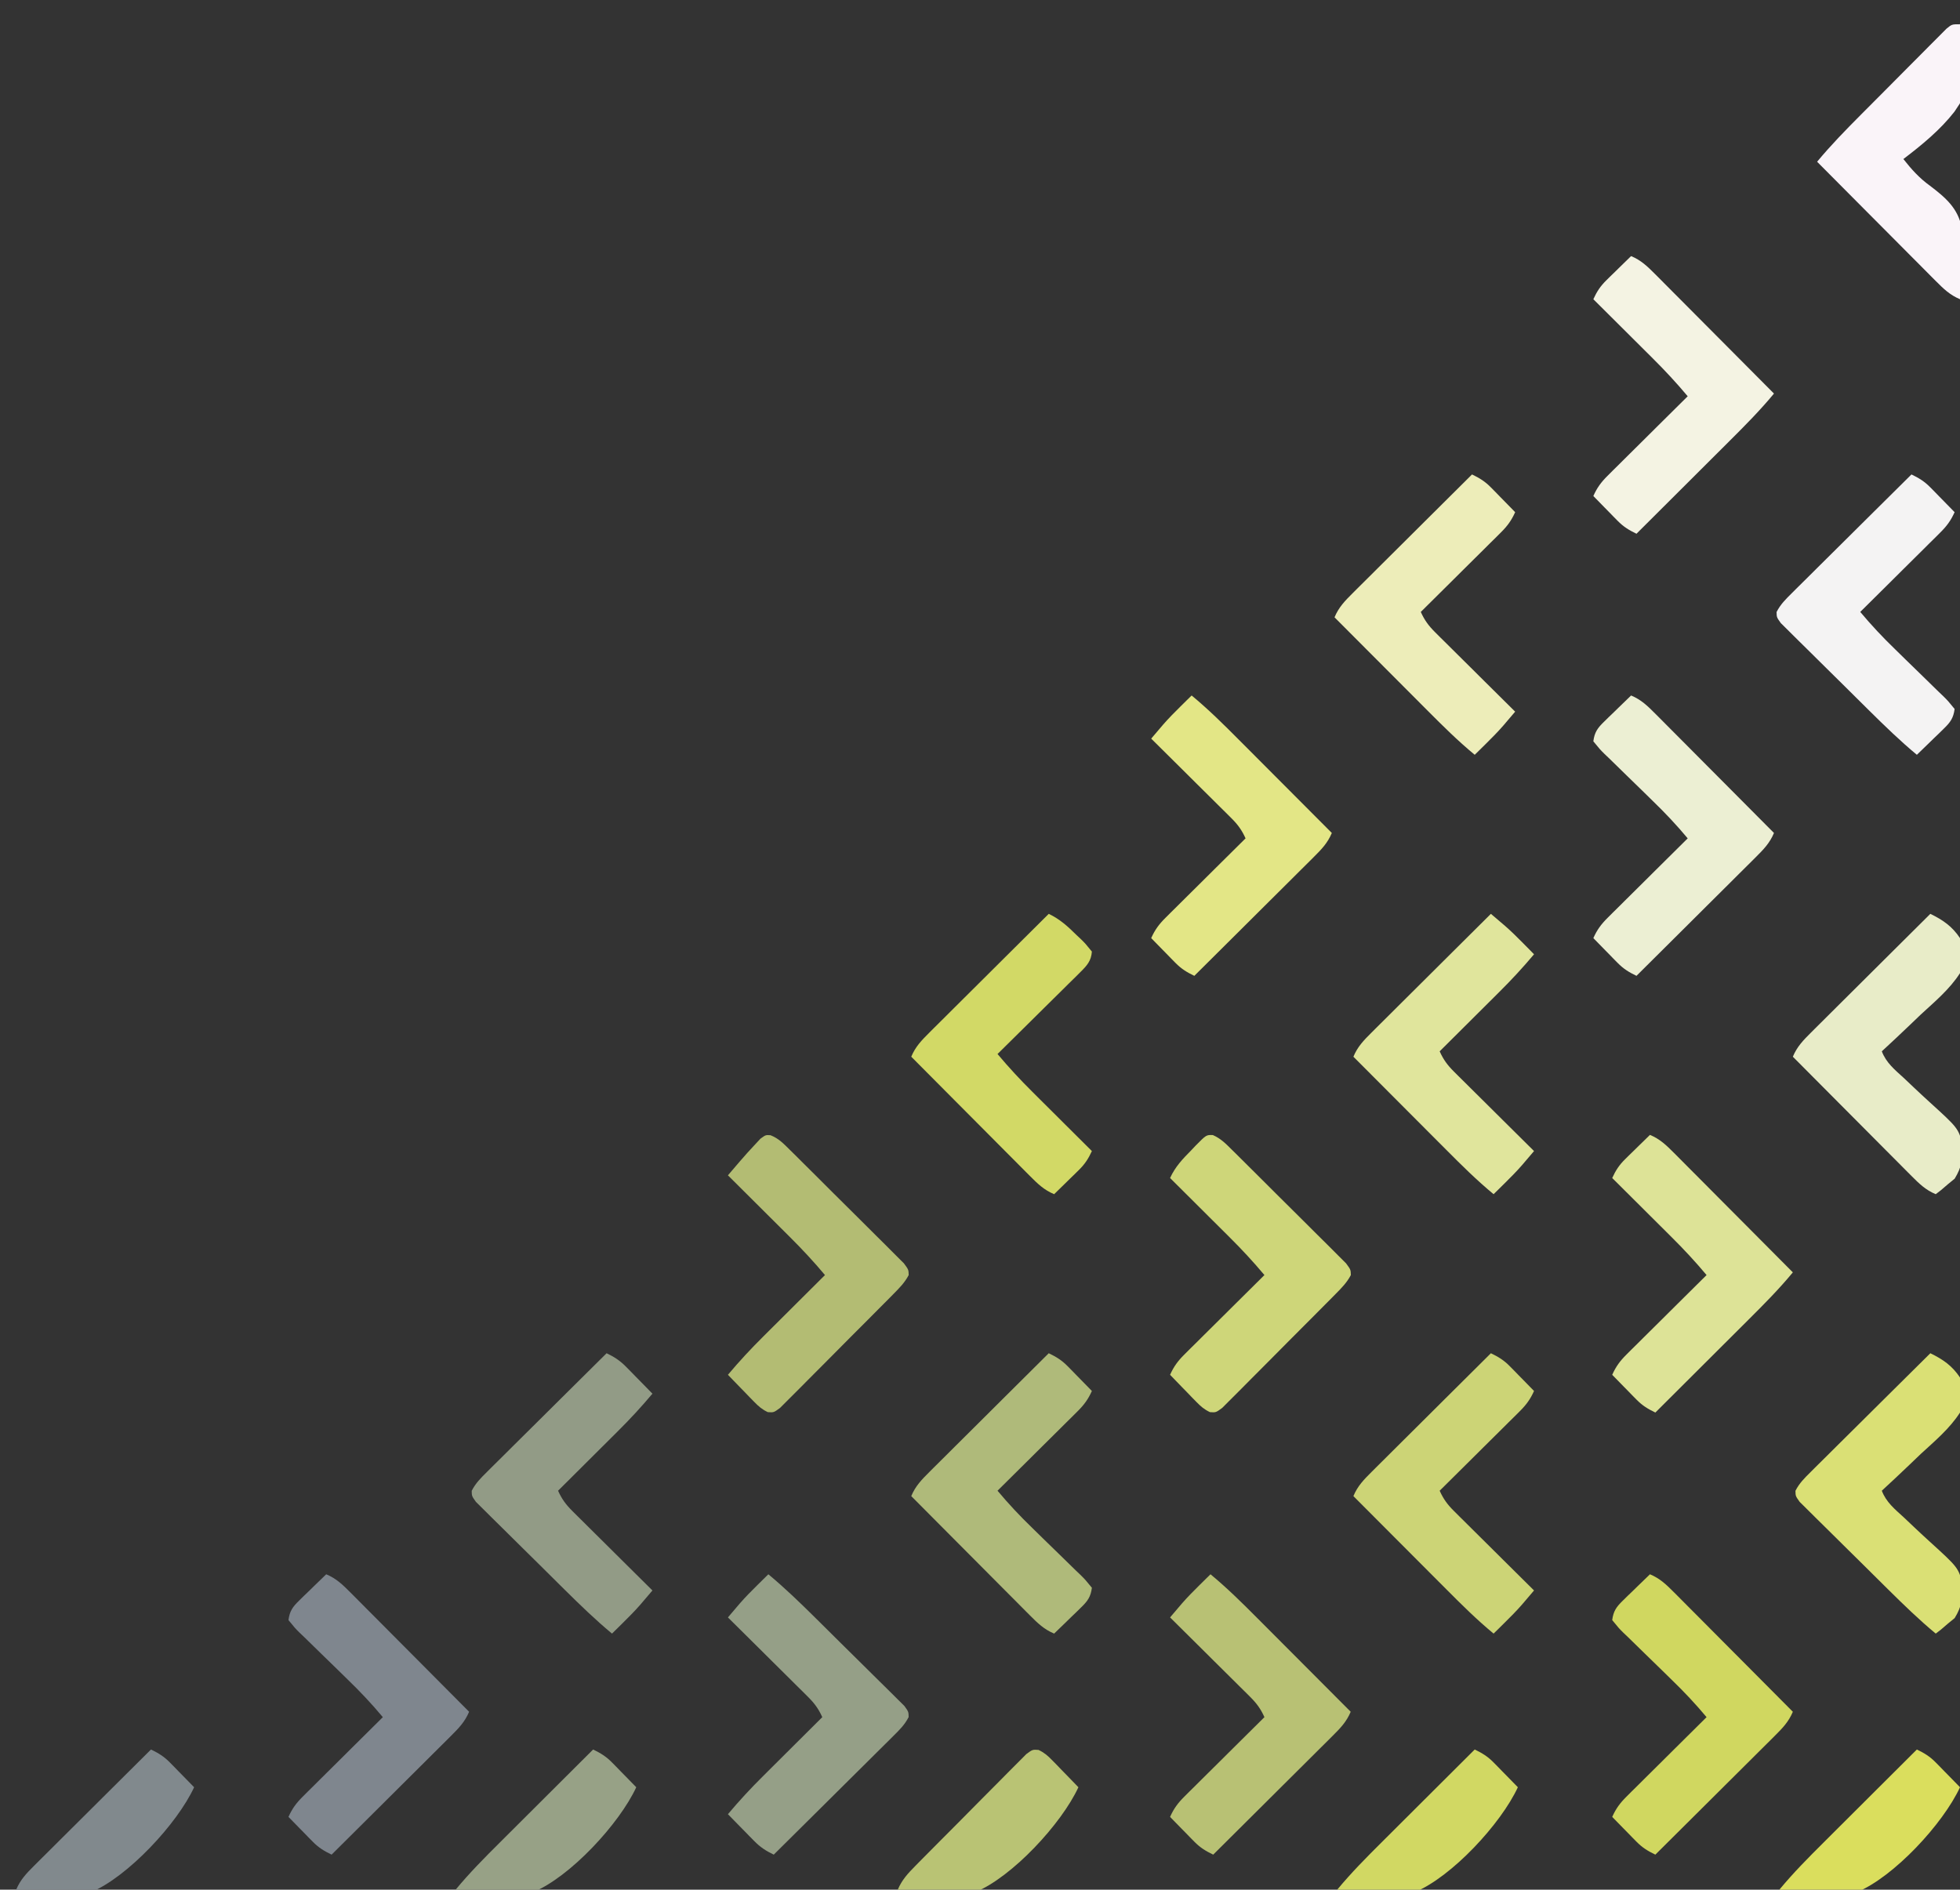 <?xml version="1.0" encoding="UTF-8"?>
<svg version="1.1" xmlns="http://www.w3.org/2000/svg" width="727" height="701">
<rect width="100%" height="100%" fill="#333333" stroke="none"/>
<path d="M0 0 C2.973 1.305 4.788 3.197 7.094 5.482 C7.575 5.953 8.055 6.425 8.549 6.911 C10.131 8.469 11.701 10.038 13.271 11.609 C14.366 12.697 15.461 13.785 16.557 14.872 C18.849 17.151 21.135 19.436 23.418 21.724 C26.348 24.66 29.296 27.578 32.249 30.49 C34.515 32.73 36.769 34.981 39.02 37.236 C40.103 38.317 41.189 39.394 42.28 40.466 C43.8 41.965 45.305 43.479 46.805 44.997 C47.666 45.856 48.527 46.714 49.413 47.599 C51.126 49.933 51.126 49.933 51.181 51.931 C49.708 54.728 47.803 56.654 45.578 58.901 C45.107 59.382 44.635 59.862 44.149 60.356 C42.591 61.938 41.021 63.508 39.451 65.078 C38.363 66.173 37.275 67.268 36.188 68.364 C33.909 70.656 31.624 72.942 29.336 75.225 C26.4 78.155 23.482 81.103 20.57 84.056 C18.33 86.322 16.079 88.576 13.824 90.827 C12.743 91.91 11.666 92.996 10.593 94.087 C9.095 95.608 7.581 97.112 6.063 98.612 C5.204 99.473 4.346 100.334 3.461 101.22 C1.126 102.933 1.126 102.933 -1.079 102.785 C-3.185 101.786 -4.485 100.664 -6.108 98.992 C-6.968 98.117 -6.968 98.117 -7.846 97.224 C-8.433 96.613 -9.019 96.001 -9.624 95.371 C-10.527 94.448 -10.527 94.448 -11.448 93.506 C-12.93 91.988 -14.403 90.462 -15.874 88.933 C-14.512 85.888 -12.98 83.795 -10.617 81.45 C-9.626 80.459 -9.626 80.459 -8.616 79.449 C-7.904 78.748 -7.193 78.046 -6.46 77.324 C-5.73 76.597 -5 75.87 -4.248 75.122 C-1.92 72.804 0.416 70.494 2.751 68.183 C4.333 66.612 5.913 65.041 7.494 63.469 C11.366 59.618 15.244 55.774 19.126 51.933 C15.013 47.029 10.741 42.411 6.197 37.906 C5.562 37.272 4.926 36.639 4.272 35.986 C2.267 33.987 0.259 31.991 -1.749 29.996 C-3.119 28.631 -4.488 27.266 -5.858 25.9 C-9.194 22.575 -12.533 19.254 -15.874 15.933 C-13.928 11.704 -11.241 8.898 -7.999 5.621 C-7.469 5.058 -6.939 4.496 -6.393 3.916 C-2.444 -0.087 -2.444 -0.087 0 0 Z " fill="#CED679" transform="translate(449.874,421.067)"/>
<path d="M0 0 C3.742 1.56 6.109 3.867 8.952 6.725 C9.431 7.203 9.909 7.682 10.402 8.174 C11.976 9.749 13.543 11.332 15.109 12.914 C16.202 14.01 17.295 15.106 18.388 16.201 C21.26 19.08 24.125 21.965 26.989 24.852 C29.915 27.798 32.846 30.739 35.777 33.68 C41.524 39.448 47.264 45.222 53 51 C51.44 54.742 49.133 57.109 46.275 59.952 C45.797 60.431 45.318 60.909 44.826 61.402 C43.251 62.976 41.668 64.543 40.086 66.109 C38.99 67.202 37.894 68.295 36.799 69.388 C33.92 72.26 31.035 75.125 28.148 77.989 C25.202 80.915 22.261 83.846 19.32 86.777 C13.552 92.524 7.778 98.264 2 104 C-0.796 102.653 -2.84 101.403 -5.016 99.18 C-5.808 98.377 -5.808 98.377 -6.617 97.559 C-7.156 97.003 -7.695 96.447 -8.25 95.875 C-8.804 95.312 -9.359 94.748 -9.93 94.168 C-11.291 92.783 -12.646 91.392 -14 90 C-12.639 86.954 -11.107 84.862 -8.744 82.517 C-7.753 81.526 -7.753 81.526 -6.742 80.515 C-6.031 79.814 -5.319 79.113 -4.586 78.391 C-3.856 77.664 -3.127 76.937 -2.375 76.188 C-0.046 73.871 2.289 71.56 4.625 69.25 C6.206 67.679 7.787 66.107 9.367 64.535 C13.24 60.685 17.118 56.84 21 53 C16.902 48.095 12.631 43.551 8.035 39.113 C6.728 37.833 5.421 36.553 4.115 35.271 C2.078 33.277 0.036 31.287 -2.015 29.307 C-4.01 27.379 -5.988 25.435 -7.965 23.488 C-8.896 22.601 -8.896 22.601 -9.846 21.695 C-11.547 20.005 -11.547 20.005 -14 17 C-13.576 13.666 -12.444 12.081 -10.059 9.766 C-9.184 8.905 -9.184 8.905 -8.291 8.027 C-7.679 7.441 -7.068 6.854 -6.438 6.25 C-5.822 5.648 -5.206 5.046 -4.572 4.426 C-3.055 2.944 -1.528 1.471 0 0 Z " fill="#D0D760" transform="translate(612,584)"/>
<path d="M0 0 C3.742 1.56 6.109 3.867 8.952 6.725 C9.431 7.203 9.909 7.682 10.402 8.174 C11.976 9.749 13.543 11.332 15.109 12.914 C16.202 14.01 17.295 15.106 18.388 16.201 C21.26 19.08 24.125 21.965 26.989 24.852 C29.915 27.798 32.846 30.739 35.777 33.68 C41.524 39.448 47.264 45.222 53 51 C51.44 54.742 49.133 57.109 46.275 59.952 C45.797 60.431 45.318 60.909 44.826 61.402 C43.251 62.976 41.668 64.543 40.086 66.109 C38.99 67.202 37.894 68.295 36.799 69.388 C33.92 72.26 31.035 75.125 28.148 77.989 C25.202 80.915 22.261 83.846 19.32 86.777 C13.552 92.524 7.778 98.264 2 104 C-0.796 102.653 -2.84 101.403 -5.016 99.18 C-5.808 98.377 -5.808 98.377 -6.617 97.559 C-7.156 97.003 -7.695 96.447 -8.25 95.875 C-8.804 95.312 -9.359 94.748 -9.93 94.168 C-11.291 92.783 -12.646 91.392 -14 90 C-12.639 86.954 -11.107 84.862 -8.744 82.517 C-7.753 81.526 -7.753 81.526 -6.742 80.515 C-6.031 79.814 -5.319 79.113 -4.586 78.391 C-3.856 77.664 -3.127 76.937 -2.375 76.188 C-0.046 73.871 2.289 71.56 4.625 69.25 C6.206 67.679 7.787 66.107 9.367 64.535 C13.24 60.685 17.118 56.84 21 53 C16.902 48.095 12.631 43.551 8.035 39.113 C6.728 37.833 5.421 36.553 4.115 35.271 C2.078 33.277 0.036 31.287 -2.015 29.307 C-4.01 27.379 -5.988 25.435 -7.965 23.488 C-8.896 22.601 -8.896 22.601 -9.846 21.695 C-11.547 20.005 -11.547 20.005 -14 17 C-13.576 13.666 -12.444 12.081 -10.059 9.766 C-9.184 8.905 -9.184 8.905 -8.291 8.027 C-7.679 7.441 -7.068 6.854 -6.438 6.25 C-5.822 5.648 -5.206 5.046 -4.572 4.426 C-3.055 2.944 -1.528 1.471 0 0 Z " fill="#7F868E" transform="translate(121,584)"/>
<path d="M0 0 C2.796 1.347 4.84 2.597 7.016 4.82 C7.544 5.355 8.073 5.89 8.617 6.441 C9.156 6.997 9.695 7.553 10.25 8.125 C11.081 8.97 11.081 8.97 11.93 9.832 C13.291 11.217 14.646 12.608 16 14 C14.639 17.046 13.107 19.138 10.744 21.483 C10.083 22.144 9.423 22.804 8.742 23.485 C8.031 24.186 7.319 24.887 6.586 25.609 C5.856 26.336 5.127 27.063 4.375 27.812 C2.046 30.129 -0.289 32.44 -2.625 34.75 C-4.206 36.321 -5.787 37.893 -7.367 39.465 C-11.24 43.315 -15.118 47.16 -19 51 C-14.902 55.905 -10.631 60.449 -6.035 64.887 C-4.728 66.167 -3.421 67.447 -2.115 68.729 C-0.078 70.723 1.964 72.713 4.015 74.693 C6.01 76.621 7.988 78.565 9.965 80.512 C10.896 81.399 10.896 81.399 11.846 82.305 C13.547 83.995 13.547 83.995 16 87 C15.576 90.334 14.444 91.919 12.059 94.234 C11.475 94.808 10.892 95.382 10.291 95.973 C9.679 96.559 9.068 97.146 8.438 97.75 C7.822 98.352 7.206 98.954 6.572 99.574 C5.055 101.056 3.528 102.529 2 104 C-1.742 102.44 -4.109 100.133 -6.952 97.275 C-7.431 96.797 -7.909 96.318 -8.402 95.826 C-9.976 94.251 -11.543 92.668 -13.109 91.086 C-14.202 89.99 -15.295 88.894 -16.388 87.799 C-19.26 84.92 -22.125 82.035 -24.989 79.148 C-27.915 76.202 -30.846 73.261 -33.777 70.32 C-39.524 64.552 -45.264 58.778 -51 53 C-49.44 49.258 -47.133 46.891 -44.275 44.048 C-43.797 43.569 -43.318 43.091 -42.826 42.598 C-41.251 41.024 -39.668 39.457 -38.086 37.891 C-36.99 36.798 -35.894 35.705 -34.799 34.612 C-31.92 31.74 -29.035 28.875 -26.148 26.011 C-23.202 23.085 -20.261 20.154 -17.32 17.223 C-11.552 11.476 -5.778 5.736 0 0 Z " fill="#AFBA7A" transform="translate(389,502)"/>
<path d="M0 0 C4.201 2.034 7.013 4.611 10.312 7.875 C10.875 8.405 11.438 8.935 12.018 9.48 C13.613 11.055 13.613 11.055 16 14 C15.736 17.479 14.185 19.182 11.765 21.575 C11.085 22.256 10.404 22.936 9.703 23.637 C8.964 24.36 8.226 25.083 7.465 25.828 C6.712 26.577 5.958 27.326 5.182 28.098 C2.774 30.489 0.356 32.87 -2.062 35.25 C-3.697 36.869 -5.33 38.489 -6.963 40.109 C-10.967 44.081 -14.98 48.044 -19 52 C-14.887 56.905 -10.615 61.522 -6.07 66.027 C-5.118 66.978 -5.118 66.978 -4.145 67.948 C-2.141 69.947 -0.133 71.942 1.875 73.938 C3.245 75.303 4.615 76.668 5.984 78.033 C9.32 81.358 12.659 84.68 16 88 C14.718 90.819 13.39 92.852 11.18 95.016 C10.645 95.544 10.11 96.073 9.559 96.617 C9.003 97.156 8.447 97.695 7.875 98.25 C7.312 98.804 6.748 99.359 6.168 99.93 C4.783 101.291 3.392 102.646 2 104 C-1.742 102.44 -4.109 100.133 -6.952 97.275 C-7.431 96.797 -7.909 96.318 -8.402 95.826 C-9.976 94.251 -11.543 92.668 -13.109 91.086 C-14.202 89.99 -15.295 88.894 -16.388 87.799 C-19.26 84.92 -22.125 82.035 -24.989 79.148 C-27.915 76.202 -30.846 73.261 -33.777 70.32 C-39.524 64.552 -45.264 58.778 -51 53 C-49.44 49.258 -47.133 46.891 -44.275 44.048 C-43.797 43.569 -43.318 43.091 -42.826 42.598 C-41.251 41.024 -39.668 39.457 -38.086 37.891 C-36.99 36.798 -35.894 35.705 -34.799 34.612 C-31.92 31.74 -29.035 28.875 -26.148 26.011 C-23.202 23.085 -20.261 20.154 -17.32 17.223 C-11.552 11.476 -5.778 5.736 0 0 Z " fill="#D2D966" transform="translate(389,339)"/>
<path d="M0 0 C3.742 1.56 6.109 3.867 8.952 6.725 C9.431 7.203 9.909 7.682 10.402 8.174 C11.976 9.749 13.543 11.332 15.109 12.914 C16.202 14.01 17.295 15.106 18.388 16.201 C21.26 19.08 24.125 21.965 26.989 24.852 C29.915 27.798 32.846 30.739 35.777 33.68 C41.524 39.448 47.264 45.222 53 51 C51.44 54.742 49.133 57.109 46.275 59.952 C45.797 60.431 45.318 60.909 44.826 61.402 C43.251 62.976 41.668 64.543 40.086 66.109 C38.99 67.202 37.894 68.295 36.799 69.388 C33.92 72.26 31.035 75.125 28.148 77.989 C25.202 80.915 22.261 83.846 19.32 86.777 C13.552 92.524 7.778 98.264 2 104 C-0.796 102.653 -2.84 101.403 -5.016 99.18 C-5.808 98.377 -5.808 98.377 -6.617 97.559 C-7.156 97.003 -7.695 96.447 -8.25 95.875 C-8.804 95.312 -9.359 94.748 -9.93 94.168 C-11.291 92.783 -12.646 91.392 -14 90 C-12.639 86.954 -11.107 84.862 -8.744 82.517 C-7.753 81.526 -7.753 81.526 -6.742 80.515 C-6.031 79.814 -5.319 79.113 -4.586 78.391 C-3.856 77.664 -3.127 76.937 -2.375 76.188 C-0.046 73.871 2.289 71.56 4.625 69.25 C6.206 67.679 7.787 66.107 9.367 64.535 C13.24 60.685 17.118 56.84 21 53 C16.902 48.095 12.631 43.551 8.035 39.113 C6.728 37.833 5.421 36.553 4.115 35.271 C2.078 33.277 0.036 31.287 -2.015 29.307 C-4.01 27.379 -5.988 25.435 -7.965 23.488 C-8.896 22.601 -8.896 22.601 -9.846 21.695 C-11.547 20.005 -11.547 20.005 -14 17 C-13.576 13.666 -12.444 12.081 -10.059 9.766 C-9.184 8.905 -9.184 8.905 -8.291 8.027 C-7.679 7.441 -7.068 6.854 -6.438 6.25 C-5.822 5.648 -5.206 5.046 -4.572 4.426 C-3.055 2.944 -1.528 1.471 0 0 Z " fill="#ECEFD3" transform="translate(605,258)"/>
<path d="M0 0 C6.167 5.118 11.869 10.654 17.562 16.289 C18.054 16.775 18.545 17.261 19.051 17.762 C21.64 20.324 24.226 22.89 26.809 25.459 C28.944 27.58 31.086 29.694 33.234 31.802 C35.84 34.359 38.434 36.928 41.019 39.506 C42.004 40.484 42.993 41.457 43.986 42.427 C45.367 43.776 46.731 45.143 48.094 46.51 C48.874 47.283 49.655 48.055 50.459 48.851 C52 51 52 51 52.032 52.971 C50.583 55.819 48.657 57.701 46.388 59.952 C45.671 60.67 45.671 60.67 44.94 61.402 C43.361 62.978 41.773 64.544 40.184 66.109 C39.086 67.202 37.989 68.294 36.892 69.388 C34.007 72.262 31.113 75.126 28.217 77.989 C25.262 80.913 22.316 83.846 19.369 86.777 C13.588 92.527 7.797 98.266 2 104 C-0.906 102.604 -2.971 101.269 -5.234 98.961 C-5.808 98.381 -6.382 97.801 -6.973 97.203 C-7.559 96.6 -8.146 95.997 -8.75 95.375 C-9.352 94.764 -9.954 94.153 -10.574 93.523 C-12.054 92.02 -13.528 90.511 -15 89 C-10.887 84.095 -6.615 79.478 -2.07 74.973 C-1.118 74.022 -1.118 74.022 -0.145 73.052 C1.859 71.053 3.867 69.058 5.875 67.062 C7.245 65.697 8.615 64.332 9.984 62.967 C13.32 59.642 16.659 56.32 20 53 C18.639 49.954 17.107 47.862 14.744 45.517 C14.083 44.856 13.423 44.196 12.742 43.515 C12.031 42.814 11.319 42.113 10.586 41.391 C9.856 40.664 9.127 39.937 8.375 39.188 C6.046 36.871 3.711 34.56 1.375 32.25 C-0.206 30.679 -1.787 29.107 -3.367 27.535 C-7.24 23.685 -11.118 19.84 -15 16 C-14.054 14.888 -13.107 13.777 -12.16 12.666 C-11.632 12.047 -11.105 11.428 -10.562 10.79 C-8.515 8.444 -6.343 6.247 -4.125 4.062 C-3.344 3.29 -2.563 2.518 -1.758 1.723 C-1.178 1.154 -0.598 0.586 0 0 Z " fill="#959F87" transform="translate(285,584)"/>
<path d="M0 0 C2.906 1.396 4.971 2.731 7.234 5.039 C7.808 5.619 8.382 6.199 8.973 6.797 C9.852 7.702 9.852 7.702 10.75 8.625 C11.352 9.236 11.954 9.847 12.574 10.477 C14.054 11.98 15.528 13.489 17 15 C12.887 19.905 8.615 24.522 4.07 29.027 C3.435 29.661 2.8 30.295 2.145 30.948 C0.141 32.947 -1.867 34.942 -3.875 36.938 C-5.245 38.303 -6.615 39.668 -7.984 41.033 C-11.32 44.358 -14.659 47.68 -18 51 C-16.639 54.046 -15.107 56.138 -12.744 58.483 C-12.083 59.144 -11.423 59.804 -10.742 60.485 C-10.031 61.186 -9.319 61.887 -8.586 62.609 C-7.491 63.7 -7.491 63.7 -6.375 64.812 C-4.046 67.129 -1.711 69.44 0.625 71.75 C2.206 73.321 3.787 74.893 5.367 76.465 C9.24 80.315 13.118 84.16 17 88 C16.054 89.112 15.107 90.223 14.16 91.334 C13.632 91.953 13.105 92.572 12.562 93.21 C10.515 95.556 8.343 97.753 6.125 99.938 C5.344 100.71 4.563 101.482 3.758 102.277 C3.178 102.846 2.598 103.414 2 104 C-4.167 98.882 -9.869 93.346 -15.562 87.711 C-16.054 87.225 -16.545 86.739 -17.051 86.238 C-19.64 83.676 -22.226 81.11 -24.809 78.541 C-26.944 76.42 -29.086 74.306 -31.234 72.198 C-33.84 69.641 -36.434 67.072 -39.019 64.494 C-40.004 63.516 -40.993 62.543 -41.986 61.573 C-43.367 60.224 -44.731 58.857 -46.094 57.49 C-46.874 56.717 -47.655 55.945 -48.459 55.149 C-50 53 -50 53 -50.032 51.029 C-48.583 48.181 -46.657 46.299 -44.388 44.048 C-43.91 43.569 -43.432 43.091 -42.94 42.598 C-41.361 41.022 -39.773 39.456 -38.184 37.891 C-37.086 36.798 -35.989 35.706 -34.892 34.612 C-32.007 31.738 -29.113 28.874 -26.217 26.011 C-23.262 23.087 -20.316 20.154 -17.369 17.223 C-11.588 11.473 -5.797 5.734 0 0 Z " fill="#929B86" transform="translate(225,502)"/>
<path d="M0 0 C4.692 2.298 8.054 4.599 11 9 C12.406 13.613 12.277 17.358 11 22 C7.201 27.932 1.644 32.579 -3.5 37.312 C-4.9 38.647 -6.297 39.985 -7.691 41.326 C-11.095 44.587 -14.535 47.804 -18 51 C-16.39 55.254 -13.173 57.854 -9.898 60.84 C-8.673 61.996 -7.449 63.155 -6.227 64.314 C-4.308 66.129 -2.383 67.931 -0.426 69.703 C10.297 79.457 10.297 79.457 11.993 85.591 C12.175 90.644 11.668 93.901 9.031 98.238 C7.778 99.265 7.778 99.265 6.5 100.312 C5.665 101.031 4.829 101.749 3.969 102.488 C2.994 103.237 2.994 103.237 2 104 C-1.742 102.44 -4.109 100.133 -6.952 97.275 C-7.431 96.797 -7.909 96.318 -8.402 95.826 C-9.976 94.251 -11.543 92.668 -13.109 91.086 C-14.202 89.99 -15.295 88.894 -16.388 87.799 C-19.26 84.92 -22.125 82.035 -24.989 79.148 C-27.915 76.202 -30.846 73.261 -33.777 70.32 C-39.524 64.552 -45.264 58.778 -51 53 C-49.44 49.258 -47.133 46.891 -44.275 44.048 C-43.797 43.569 -43.318 43.091 -42.826 42.598 C-41.251 41.024 -39.668 39.457 -38.086 37.891 C-36.99 36.798 -35.894 35.705 -34.799 34.612 C-31.92 31.74 -29.035 28.875 -26.148 26.011 C-23.202 23.085 -20.261 20.154 -17.32 17.223 C-11.552 11.476 -5.778 5.736 0 0 Z " fill="#E8ECC8" transform="translate(716,339)"/>
<path d="M0 0 C3.062 1.219 4.818 3.103 7.158 5.42 C7.638 5.892 8.118 6.364 8.613 6.849 C10.195 8.408 11.765 9.977 13.334 11.548 C14.429 12.636 15.525 13.723 16.62 14.811 C18.913 17.09 21.199 19.374 23.482 21.663 C26.412 24.599 29.36 27.516 32.313 30.429 C34.579 32.669 36.833 34.92 39.084 37.175 C40.166 38.256 41.253 39.332 42.343 40.405 C43.864 41.904 45.368 43.417 46.869 44.936 C47.729 45.794 48.59 46.653 49.477 47.538 C51.19 49.872 51.19 49.872 51.244 51.87 C49.772 54.667 47.867 56.593 45.642 58.84 C45.17 59.32 44.699 59.8 44.213 60.295 C42.654 61.877 41.085 63.447 39.514 65.017 C38.426 66.112 37.339 67.207 36.251 68.302 C33.972 70.595 31.688 72.881 29.399 75.164 C26.463 78.094 23.546 81.042 20.633 83.995 C18.393 86.261 16.142 88.515 13.887 90.766 C12.807 91.848 11.73 92.935 10.657 94.026 C9.158 95.546 7.645 97.05 6.126 98.551 C5.268 99.412 4.409 100.272 3.524 101.159 C1.19 102.872 1.19 102.872 -1.016 102.724 C-3.121 101.725 -4.421 100.603 -6.044 98.931 C-6.905 98.056 -6.905 98.056 -7.783 97.163 C-8.369 96.552 -8.956 95.94 -9.56 95.31 C-10.463 94.386 -10.463 94.386 -11.384 93.444 C-12.866 91.927 -14.339 90.4 -15.81 88.872 C-11.632 83.886 -7.279 79.205 -2.662 74.626 C-1.676 73.642 -1.676 73.642 -0.67 72.638 C1.406 70.568 3.485 68.501 5.565 66.435 C6.983 65.021 8.401 63.608 9.819 62.194 C13.273 58.751 16.731 55.311 20.19 51.872 C16.012 46.886 11.659 42.205 7.041 37.626 C6.384 36.97 5.727 36.314 5.049 35.638 C2.974 33.568 0.894 31.501 -1.185 29.435 C-2.603 28.021 -4.021 26.608 -5.439 25.194 C-8.893 21.751 -12.351 18.311 -15.81 14.872 C-14.856 13.757 -13.902 12.641 -12.947 11.526 C-12.416 10.905 -11.884 10.284 -11.337 9.644 C-9.497 7.509 -7.627 5.416 -5.685 3.372 C-5.043 2.681 -4.401 1.99 -3.74 1.278 C-1.81 -0.128 -1.81 -0.128 0 0 Z " fill="#B3BC73" transform="translate(285.81,421.128)"/>
<path d="M0 0 C6.203 5.125 11.857 10.728 17.527 16.43 C18.526 17.43 19.525 18.431 20.524 19.431 C23.132 22.042 25.737 24.657 28.341 27.272 C31.007 29.949 33.677 32.623 36.346 35.297 C41.567 40.528 46.784 45.763 52 51 C50.44 54.742 48.133 57.109 45.275 59.952 C44.797 60.431 44.318 60.909 43.826 61.402 C42.251 62.976 40.668 64.543 39.086 66.109 C37.99 67.202 36.894 68.295 35.799 69.388 C32.92 72.26 30.035 75.125 27.148 77.989 C24.202 80.915 21.261 83.846 18.32 86.777 C12.552 92.524 6.778 98.264 1 104 C-1.796 102.653 -3.84 101.403 -6.016 99.18 C-6.808 98.377 -6.808 98.377 -7.617 97.559 C-8.156 97.003 -8.695 96.447 -9.25 95.875 C-9.804 95.312 -10.359 94.748 -10.93 94.168 C-12.291 92.783 -13.646 91.392 -15 90 C-13.639 86.954 -12.107 84.862 -9.744 82.517 C-8.753 81.526 -8.753 81.526 -7.742 80.515 C-7.031 79.814 -6.319 79.113 -5.586 78.391 C-4.856 77.664 -4.127 76.937 -3.375 76.188 C-1.046 73.871 1.289 71.56 3.625 69.25 C5.206 67.679 6.787 66.107 8.367 64.535 C12.24 60.685 16.118 56.84 20 53 C18.639 49.954 17.107 47.862 14.744 45.517 C14.083 44.856 13.423 44.196 12.742 43.515 C12.031 42.814 11.319 42.113 10.586 41.391 C9.856 40.664 9.127 39.937 8.375 39.188 C6.046 36.871 3.711 34.56 1.375 32.25 C-0.206 30.679 -1.787 29.107 -3.367 27.535 C-7.24 23.685 -11.118 19.84 -15 16 C-14.054 14.888 -13.107 13.777 -12.16 12.666 C-11.632 12.047 -11.105 11.428 -10.562 10.79 C-8.515 8.444 -6.343 6.247 -4.125 4.062 C-3.344 3.29 -2.563 2.518 -1.758 1.723 C-1.178 1.154 -0.598 0.586 0 0 Z " fill="#B8C174" transform="translate(449,584)"/>
<path d="M0 0 C2.796 1.347 4.84 2.597 7.016 4.82 C7.544 5.355 8.073 5.89 8.617 6.441 C9.156 6.997 9.695 7.553 10.25 8.125 C11.081 8.97 11.081 8.97 11.93 9.832 C13.291 11.217 14.646 12.608 16 14 C14.639 17.046 13.107 19.138 10.744 21.483 C10.083 22.144 9.423 22.804 8.742 23.485 C8.031 24.186 7.319 24.887 6.586 25.609 C5.856 26.336 5.127 27.063 4.375 27.812 C2.046 30.129 -0.289 32.44 -2.625 34.75 C-4.206 36.321 -5.787 37.893 -7.367 39.465 C-11.24 43.315 -15.118 47.16 -19 51 C-17.639 54.046 -16.107 56.138 -13.744 58.483 C-13.083 59.144 -12.423 59.804 -11.742 60.485 C-11.031 61.186 -10.319 61.887 -9.586 62.609 C-8.491 63.7 -8.491 63.7 -7.375 64.812 C-5.046 67.129 -2.711 69.44 -0.375 71.75 C1.206 73.321 2.787 74.893 4.367 76.465 C8.24 80.315 12.118 84.16 16 88 C15.054 89.112 14.107 90.223 13.16 91.334 C12.632 91.953 12.105 92.572 11.562 93.21 C9.515 95.556 7.343 97.753 5.125 99.938 C4.344 100.71 3.563 101.482 2.758 102.277 C2.178 102.846 1.598 103.414 1 104 C-5.203 98.875 -10.857 93.272 -16.527 87.57 C-17.526 86.57 -18.525 85.569 -19.524 84.569 C-22.132 81.958 -24.737 79.343 -27.341 76.728 C-30.007 74.051 -32.677 71.377 -35.346 68.703 C-40.567 63.472 -45.784 58.237 -51 53 C-49.44 49.258 -47.133 46.891 -44.275 44.048 C-43.797 43.569 -43.318 43.091 -42.826 42.598 C-41.251 41.024 -39.668 39.457 -38.086 37.891 C-36.99 36.798 -35.894 35.705 -34.799 34.612 C-31.92 31.74 -29.035 28.875 -26.148 26.011 C-23.202 23.085 -20.261 20.154 -17.32 17.223 C-11.552 11.476 -5.778 5.736 0 0 Z " fill="#CCD476" transform="translate(553,502)"/>
<path d="M0 0 C6.203 5.125 11.857 10.728 17.527 16.43 C18.526 17.43 19.525 18.431 20.524 19.431 C23.132 22.042 25.737 24.657 28.341 27.272 C31.007 29.949 33.677 32.623 36.346 35.297 C41.567 40.528 46.784 45.763 52 51 C50.44 54.742 48.133 57.109 45.275 59.952 C44.797 60.431 44.318 60.909 43.826 61.402 C42.251 62.976 40.668 64.543 39.086 66.109 C37.99 67.202 36.894 68.295 35.799 69.388 C32.92 72.26 30.035 75.125 27.148 77.989 C24.202 80.915 21.261 83.846 18.32 86.777 C12.552 92.524 6.778 98.264 1 104 C-1.796 102.653 -3.84 101.403 -6.016 99.18 C-6.808 98.377 -6.808 98.377 -7.617 97.559 C-8.156 97.003 -8.695 96.447 -9.25 95.875 C-9.804 95.312 -10.359 94.748 -10.93 94.168 C-12.291 92.783 -13.646 91.392 -15 90 C-13.639 86.954 -12.107 84.862 -9.744 82.517 C-8.753 81.526 -8.753 81.526 -7.742 80.515 C-7.031 79.814 -6.319 79.113 -5.586 78.391 C-4.856 77.664 -4.127 76.937 -3.375 76.188 C-1.046 73.871 1.289 71.56 3.625 69.25 C5.206 67.679 6.787 66.107 8.367 64.535 C12.24 60.685 16.118 56.84 20 53 C18.639 49.954 17.107 47.862 14.744 45.517 C14.083 44.856 13.423 44.196 12.742 43.515 C12.031 42.814 11.319 42.113 10.586 41.391 C9.856 40.664 9.127 39.937 8.375 39.188 C6.046 36.871 3.711 34.56 1.375 32.25 C-0.206 30.679 -1.787 29.107 -3.367 27.535 C-7.24 23.685 -11.118 19.84 -15 16 C-14.054 14.888 -13.107 13.777 -12.16 12.666 C-11.632 12.047 -11.105 11.428 -10.562 10.79 C-8.515 8.444 -6.343 6.247 -4.125 4.062 C-3.344 3.29 -2.563 2.518 -1.758 1.723 C-1.178 1.154 -0.598 0.586 0 0 Z " fill="#E3E686" transform="translate(442,258)"/>
<path d="M0 0 C2.796 1.347 4.84 2.597 7.016 4.82 C7.544 5.355 8.073 5.89 8.617 6.441 C9.156 6.997 9.695 7.553 10.25 8.125 C11.081 8.97 11.081 8.97 11.93 9.832 C13.291 11.217 14.646 12.608 16 14 C14.639 17.046 13.107 19.138 10.744 21.483 C10.083 22.144 9.423 22.804 8.742 23.485 C8.031 24.186 7.319 24.887 6.586 25.609 C5.856 26.336 5.127 27.063 4.375 27.812 C2.046 30.129 -0.289 32.44 -2.625 34.75 C-4.206 36.321 -5.787 37.893 -7.367 39.465 C-11.24 43.315 -15.118 47.16 -19 51 C-17.639 54.046 -16.107 56.138 -13.744 58.483 C-13.083 59.144 -12.423 59.804 -11.742 60.485 C-11.031 61.186 -10.319 61.887 -9.586 62.609 C-8.491 63.7 -8.491 63.7 -7.375 64.812 C-5.046 67.129 -2.711 69.44 -0.375 71.75 C1.206 73.321 2.787 74.893 4.367 76.465 C8.24 80.315 12.118 84.16 16 88 C15.054 89.112 14.107 90.223 13.16 91.334 C12.632 91.953 12.105 92.572 11.562 93.21 C9.515 95.556 7.343 97.753 5.125 99.938 C4.344 100.71 3.563 101.482 2.758 102.277 C2.178 102.846 1.598 103.414 1 104 C-5.203 98.875 -10.857 93.272 -16.527 87.57 C-17.526 86.57 -18.525 85.569 -19.524 84.569 C-22.132 81.958 -24.737 79.343 -27.341 76.728 C-30.007 74.051 -32.677 71.377 -35.346 68.703 C-40.567 63.472 -45.784 58.237 -51 53 C-49.44 49.258 -47.133 46.891 -44.275 44.048 C-43.797 43.569 -43.318 43.091 -42.826 42.598 C-41.251 41.024 -39.668 39.457 -38.086 37.891 C-36.99 36.798 -35.894 35.705 -34.799 34.612 C-31.92 31.74 -29.035 28.875 -26.148 26.011 C-23.202 23.085 -20.261 20.154 -17.32 17.223 C-11.552 11.476 -5.778 5.736 0 0 Z " fill="#EDEDB9" transform="translate(546,176)"/>
<path d="M0 0 C2.796 1.347 4.84 2.597 7.016 4.82 C7.544 5.355 8.073 5.89 8.617 6.441 C9.156 6.997 9.695 7.553 10.25 8.125 C11.081 8.97 11.081 8.97 11.93 9.832 C13.291 11.217 14.646 12.608 16 14 C14.639 17.046 13.107 19.138 10.744 21.483 C10.083 22.144 9.423 22.804 8.742 23.485 C8.031 24.186 7.319 24.887 6.586 25.609 C5.856 26.336 5.127 27.063 4.375 27.812 C2.046 30.129 -0.289 32.44 -2.625 34.75 C-4.206 36.321 -5.787 37.893 -7.367 39.465 C-11.24 43.315 -15.118 47.16 -19 51 C-14.902 55.905 -10.631 60.449 -6.035 64.887 C-4.728 66.167 -3.421 67.447 -2.115 68.729 C-0.078 70.723 1.964 72.713 4.015 74.693 C6.01 76.621 7.988 78.565 9.965 80.512 C10.896 81.399 10.896 81.399 11.846 82.305 C13.547 83.995 13.547 83.995 16 87 C15.576 90.334 14.444 91.919 12.059 94.234 C11.475 94.808 10.892 95.382 10.291 95.973 C9.679 96.559 9.068 97.146 8.438 97.75 C7.822 98.352 7.206 98.954 6.572 99.574 C5.055 101.056 3.528 102.529 2 104 C-4.167 98.882 -9.869 93.346 -15.562 87.711 C-16.054 87.225 -16.545 86.739 -17.051 86.238 C-19.64 83.676 -22.226 81.11 -24.809 78.541 C-26.944 76.42 -29.086 74.306 -31.234 72.198 C-33.84 69.641 -36.434 67.072 -39.019 64.494 C-40.004 63.516 -40.993 62.543 -41.986 61.573 C-43.367 60.224 -44.731 58.857 -46.094 57.49 C-46.874 56.717 -47.655 55.945 -48.459 55.149 C-50 53 -50 53 -50.032 51.029 C-48.583 48.181 -46.657 46.299 -44.388 44.048 C-43.91 43.569 -43.432 43.091 -42.94 42.598 C-41.361 41.022 -39.773 39.456 -38.184 37.891 C-37.086 36.798 -35.989 35.706 -34.892 34.612 C-32.007 31.738 -29.113 28.874 -26.217 26.011 C-23.262 23.087 -20.316 20.154 -17.369 17.223 C-11.588 11.473 -5.797 5.734 0 0 Z " fill="#F4F3F3" transform="translate(709,176)"/>
<path d="M0 0 C1.112 0.946 2.223 1.893 3.334 2.84 C3.953 3.368 4.572 3.895 5.21 4.438 C7.556 6.485 9.753 8.657 11.938 10.875 C12.71 11.656 13.482 12.437 14.277 13.242 C14.846 13.822 15.414 14.402 16 15 C11.887 19.905 7.615 24.522 3.07 29.027 C2.435 29.661 1.8 30.295 1.145 30.948 C-0.859 32.947 -2.867 34.942 -4.875 36.938 C-6.245 38.303 -7.615 39.668 -8.984 41.033 C-12.32 44.358 -15.659 47.68 -19 51 C-17.639 54.046 -16.107 56.138 -13.744 58.483 C-13.083 59.144 -12.423 59.804 -11.742 60.485 C-11.031 61.186 -10.319 61.887 -9.586 62.609 C-8.491 63.7 -8.491 63.7 -7.375 64.812 C-5.046 67.129 -2.711 69.44 -0.375 71.75 C1.206 73.321 2.787 74.893 4.367 76.465 C8.24 80.315 12.118 84.16 16 88 C15.054 89.112 14.107 90.223 13.16 91.334 C12.632 91.953 12.105 92.572 11.562 93.21 C9.515 95.556 7.343 97.753 5.125 99.938 C4.344 100.71 3.563 101.482 2.758 102.277 C2.178 102.846 1.598 103.414 1 104 C-5.203 98.875 -10.857 93.272 -16.527 87.57 C-17.526 86.57 -18.525 85.569 -19.524 84.569 C-22.132 81.958 -24.737 79.343 -27.341 76.728 C-30.007 74.051 -32.677 71.377 -35.346 68.703 C-40.567 63.472 -45.784 58.237 -51 53 C-49.44 49.258 -47.133 46.891 -44.275 44.048 C-43.797 43.569 -43.318 43.091 -42.826 42.598 C-41.251 41.024 -39.668 39.457 -38.086 37.891 C-36.99 36.798 -35.894 35.705 -34.799 34.612 C-31.92 31.74 -29.035 28.875 -26.148 26.011 C-23.202 23.085 -20.261 20.154 -17.32 17.223 C-11.552 11.476 -5.778 5.736 0 0 Z " fill="#E0E59C" transform="translate(553,339)"/>
<path d="M0 0 C3.742 1.56 6.109 3.867 8.952 6.725 C9.431 7.203 9.909 7.682 10.402 8.174 C11.976 9.749 13.543 11.332 15.109 12.914 C16.202 14.01 17.295 15.106 18.388 16.201 C21.26 19.08 24.125 21.965 26.989 24.852 C29.915 27.798 32.846 30.739 35.777 33.68 C41.524 39.448 47.264 45.222 53 51 C47.875 57.203 42.272 62.857 36.57 68.527 C35.57 69.526 34.569 70.525 33.569 71.524 C30.958 74.132 28.343 76.737 25.728 79.341 C23.051 82.007 20.377 84.677 17.703 87.346 C12.472 92.567 7.237 97.784 2 103 C-0.796 101.653 -2.84 100.403 -5.016 98.18 C-5.808 97.377 -5.808 97.377 -6.617 96.559 C-7.156 96.003 -7.695 95.447 -8.25 94.875 C-8.804 94.312 -9.359 93.748 -9.93 93.168 C-11.291 91.783 -12.646 90.392 -14 89 C-12.639 85.954 -11.107 83.862 -8.744 81.517 C-7.753 80.526 -7.753 80.526 -6.742 79.515 C-6.031 78.814 -5.319 78.113 -4.586 77.391 C-3.856 76.664 -3.127 75.937 -2.375 75.188 C-0.046 72.871 2.289 70.56 4.625 68.25 C6.206 66.679 7.787 65.107 9.367 63.535 C13.24 59.685 17.118 55.84 21 52 C16.887 47.095 12.615 42.478 8.07 37.973 C7.435 37.339 6.8 36.705 6.145 36.052 C4.141 34.053 2.133 32.058 0.125 30.062 C-1.245 28.697 -2.615 27.332 -3.984 25.967 C-7.32 22.642 -10.659 19.32 -14 16 C-12.718 13.181 -11.39 11.148 -9.18 8.984 C-8.645 8.456 -8.11 7.927 -7.559 7.383 C-7.003 6.844 -6.447 6.305 -5.875 5.75 C-5.312 5.196 -4.748 4.641 -4.168 4.07 C-2.783 2.709 -1.392 1.354 0 0 Z " fill="#DDE397" transform="translate(612,421)"/>
<path d="M0 0 C3.742 1.56 6.109 3.867 8.952 6.725 C9.431 7.203 9.909 7.682 10.402 8.174 C11.976 9.749 13.543 11.332 15.109 12.914 C16.202 14.01 17.295 15.106 18.388 16.201 C21.26 19.08 24.125 21.965 26.989 24.852 C29.915 27.798 32.846 30.739 35.777 33.68 C41.524 39.448 47.264 45.222 53 51 C47.875 57.203 42.272 62.857 36.57 68.527 C35.57 69.526 34.569 70.525 33.569 71.524 C30.958 74.132 28.343 76.737 25.728 79.341 C23.051 82.007 20.377 84.677 17.703 87.346 C12.472 92.567 7.237 97.784 2 103 C-0.796 101.653 -2.84 100.403 -5.016 98.18 C-5.808 97.377 -5.808 97.377 -6.617 96.559 C-7.156 96.003 -7.695 95.447 -8.25 94.875 C-8.804 94.312 -9.359 93.748 -9.93 93.168 C-11.291 91.783 -12.646 90.392 -14 89 C-12.639 85.954 -11.107 83.862 -8.744 81.517 C-7.753 80.526 -7.753 80.526 -6.742 79.515 C-6.031 78.814 -5.319 78.113 -4.586 77.391 C-3.856 76.664 -3.127 75.937 -2.375 75.188 C-0.046 72.871 2.289 70.56 4.625 68.25 C6.206 66.679 7.787 65.107 9.367 63.535 C13.24 59.685 17.118 55.84 21 52 C16.887 47.095 12.615 42.478 8.07 37.973 C7.435 37.339 6.8 36.705 6.145 36.052 C4.141 34.053 2.133 32.058 0.125 30.062 C-1.245 28.697 -2.615 27.332 -3.984 25.967 C-7.32 22.642 -10.659 19.32 -14 16 C-12.718 13.181 -11.39 11.148 -9.18 8.984 C-8.645 8.456 -8.11 7.927 -7.559 7.383 C-7.003 6.844 -6.447 6.305 -5.875 5.75 C-5.312 5.196 -4.748 4.641 -4.168 4.07 C-2.783 2.709 -1.392 1.354 0 0 Z " fill="#F4F3E3" transform="translate(605,95)"/>
<path d="M0 0 C4.692 2.298 8.054 4.599 11 9 C12.406 13.613 12.277 17.358 11 22 C7.201 27.932 1.644 32.579 -3.5 37.312 C-4.9 38.647 -6.297 39.985 -7.691 41.326 C-11.095 44.587 -14.535 47.804 -18 51 C-16.39 55.254 -13.173 57.854 -9.898 60.84 C-8.673 61.996 -7.449 63.155 -6.227 64.314 C-4.308 66.129 -2.383 67.931 -0.426 69.703 C10.297 79.457 10.297 79.457 11.993 85.591 C12.175 90.644 11.668 93.901 9.031 98.238 C7.778 99.265 7.778 99.265 6.5 100.312 C5.665 101.031 4.829 101.749 3.969 102.488 C2.994 103.237 2.994 103.237 2 104 C-4.167 98.882 -9.869 93.346 -15.562 87.711 C-16.054 87.225 -16.545 86.739 -17.051 86.238 C-19.64 83.676 -22.226 81.11 -24.809 78.541 C-26.944 76.42 -29.086 74.306 -31.234 72.198 C-33.84 69.641 -36.434 67.072 -39.019 64.494 C-40.004 63.516 -40.993 62.543 -41.986 61.573 C-43.367 60.224 -44.731 58.857 -46.094 57.49 C-46.874 56.717 -47.655 55.945 -48.459 55.149 C-50 53 -50 53 -50.032 51.029 C-48.583 48.181 -46.657 46.299 -44.388 44.048 C-43.91 43.569 -43.432 43.091 -42.94 42.598 C-41.361 41.022 -39.773 39.456 -38.184 37.891 C-37.086 36.798 -35.989 35.706 -34.892 34.612 C-32.007 31.738 -29.113 28.874 -26.217 26.011 C-23.262 23.087 -20.316 20.154 -17.369 17.223 C-11.588 11.473 -5.797 5.734 0 0 Z " fill="#DAE075" transform="translate(716,502)"/>
<path d="M0 0 C3.47 24.248 3.47 24.248 -2.061 32.435 C-7.36 39.227 -14.18 44.808 -21 50 C-18.016 53.797 -15.071 57.086 -11.133 59.91 C-5.377 64.286 -0.709 68.242 0.684 75.624 C1.492 84.383 0.826 93.269 0 102 C-3.742 100.44 -6.109 98.133 -8.952 95.275 C-9.431 94.797 -9.909 94.318 -10.402 93.826 C-11.976 92.251 -13.543 90.668 -15.109 89.086 C-16.202 87.99 -17.295 86.894 -18.388 85.799 C-21.26 82.92 -24.125 80.035 -26.989 77.148 C-29.915 74.202 -32.846 71.261 -35.777 68.32 C-41.524 62.552 -47.264 56.778 -53 51 C-47.946 44.906 -42.478 39.301 -36.895 33.691 C-36.418 33.212 -35.942 32.733 -35.452 32.24 C-32.941 29.715 -30.429 27.193 -27.913 24.673 C-25.317 22.072 -22.731 19.461 -20.146 16.848 C-18.152 14.835 -16.15 12.828 -14.147 10.823 C-13.19 9.863 -12.235 8.9 -11.282 7.935 C-9.957 6.592 -8.621 5.26 -7.284 3.928 C-6.528 3.167 -5.771 2.407 -4.991 1.623 C-3 0 -3 0 0 0 Z " fill="#FAF4F9" transform="translate(727,9)"/>
<path d="M0 0 C2.114 0.993 3.409 2.112 5.036 3.787 C5.609 4.371 6.183 4.954 6.774 5.555 C7.654 6.472 7.654 6.472 8.551 7.409 C9.153 8.024 9.755 8.64 10.375 9.274 C11.858 10.791 13.33 12.318 14.801 13.846 C8.54 27.387 -9.723 47.134 -23.537 52.806 C-32.904 55.376 -42.879 54.026 -52.199 51.846 C-50.65 48.171 -48.418 45.794 -45.629 42.97 C-44.936 42.264 -44.936 42.264 -44.229 41.544 C-42.706 39.998 -41.176 38.458 -39.644 36.92 C-38.58 35.847 -37.517 34.775 -36.453 33.702 C-34.226 31.458 -31.994 29.219 -29.76 26.982 C-26.894 24.11 -24.045 21.223 -21.199 18.332 C-19.01 16.113 -16.809 13.905 -14.605 11.7 C-13.549 10.64 -12.498 9.576 -11.45 8.507 C-9.987 7.018 -8.51 5.545 -7.027 4.075 C-5.771 2.811 -5.771 2.811 -4.489 1.521 C-2.199 -0.154 -2.199 -0.154 0 0 Z " fill="#B9C374" transform="translate(385.199,649.154)"/>
<path d="M0 0 C2.796 1.347 4.84 2.597 7.016 4.82 C7.544 5.355 8.073 5.89 8.617 6.441 C9.156 6.997 9.695 7.553 10.25 8.125 C11.081 8.97 11.081 8.97 11.93 9.832 C13.291 11.217 14.646 12.608 16 14 C9.738 27.541 -8.525 47.288 -22.339 52.96 C-31.706 55.53 -41.681 54.18 -51 52 C-45.875 45.797 -40.272 40.143 -34.57 34.473 C-33.57 33.474 -32.569 32.475 -31.569 31.476 C-28.958 28.868 -26.343 26.263 -23.728 23.659 C-21.051 20.993 -18.377 18.323 -15.703 15.654 C-10.472 10.433 -5.237 5.216 0 0 Z " fill="#DADE5D" transform="translate(711,649)"/>
<path d="M0 0 C2.796 1.347 4.84 2.597 7.016 4.82 C7.544 5.355 8.073 5.89 8.617 6.441 C9.156 6.997 9.695 7.553 10.25 8.125 C11.081 8.97 11.081 8.97 11.93 9.832 C13.291 11.217 14.646 12.608 16 14 C9.738 27.541 -8.525 47.288 -22.339 52.96 C-31.706 55.53 -41.681 54.18 -51 52 C-45.875 45.797 -40.272 40.143 -34.57 34.473 C-33.57 33.474 -32.569 32.475 -31.569 31.476 C-28.958 28.868 -26.343 26.263 -23.728 23.659 C-21.051 20.993 -18.377 18.323 -15.703 15.654 C-10.472 10.433 -5.237 5.216 0 0 Z " fill="#D1D863" transform="translate(547,649)"/>
<path d="M0 0 C2.796 1.347 4.84 2.597 7.016 4.82 C7.544 5.355 8.073 5.89 8.617 6.441 C9.156 6.997 9.695 7.553 10.25 8.125 C11.081 8.97 11.081 8.97 11.93 9.832 C13.291 11.217 14.646 12.608 16 14 C9.738 27.541 -8.525 47.288 -22.339 52.96 C-31.706 55.53 -41.681 54.18 -51 52 C-45.875 45.797 -40.272 40.143 -34.57 34.473 C-33.57 33.474 -32.569 32.475 -31.569 31.476 C-28.958 28.868 -26.343 26.263 -23.728 23.659 C-21.051 20.993 -18.377 18.323 -15.703 15.654 C-10.472 10.433 -5.237 5.216 0 0 Z " fill="#97A186" transform="translate(220,649)"/>
<path d="M0 0 C2.796 1.347 4.84 2.597 7.016 4.82 C7.544 5.355 8.073 5.89 8.617 6.441 C9.156 6.997 9.695 7.553 10.25 8.125 C11.081 8.97 11.081 8.97 11.93 9.832 C13.291 11.217 14.646 12.608 16 14 C9.761 27.509 -8.563 47.213 -22.294 52.96 C-31.37 55.51 -40.973 54.199 -50 52 C-48.45 48.3 -46.196 45.954 -43.367 43.14 C-42.898 42.671 -42.43 42.202 -41.947 41.719 C-40.404 40.178 -38.855 38.644 -37.305 37.109 C-36.231 36.039 -35.158 34.969 -34.085 33.898 C-31.265 31.086 -28.439 28.279 -25.612 25.474 C-22.726 22.609 -19.846 19.738 -16.965 16.867 C-11.315 11.239 -5.66 5.618 0 0 Z " fill="#81898D" transform="translate(56,649)"/>
</svg>
